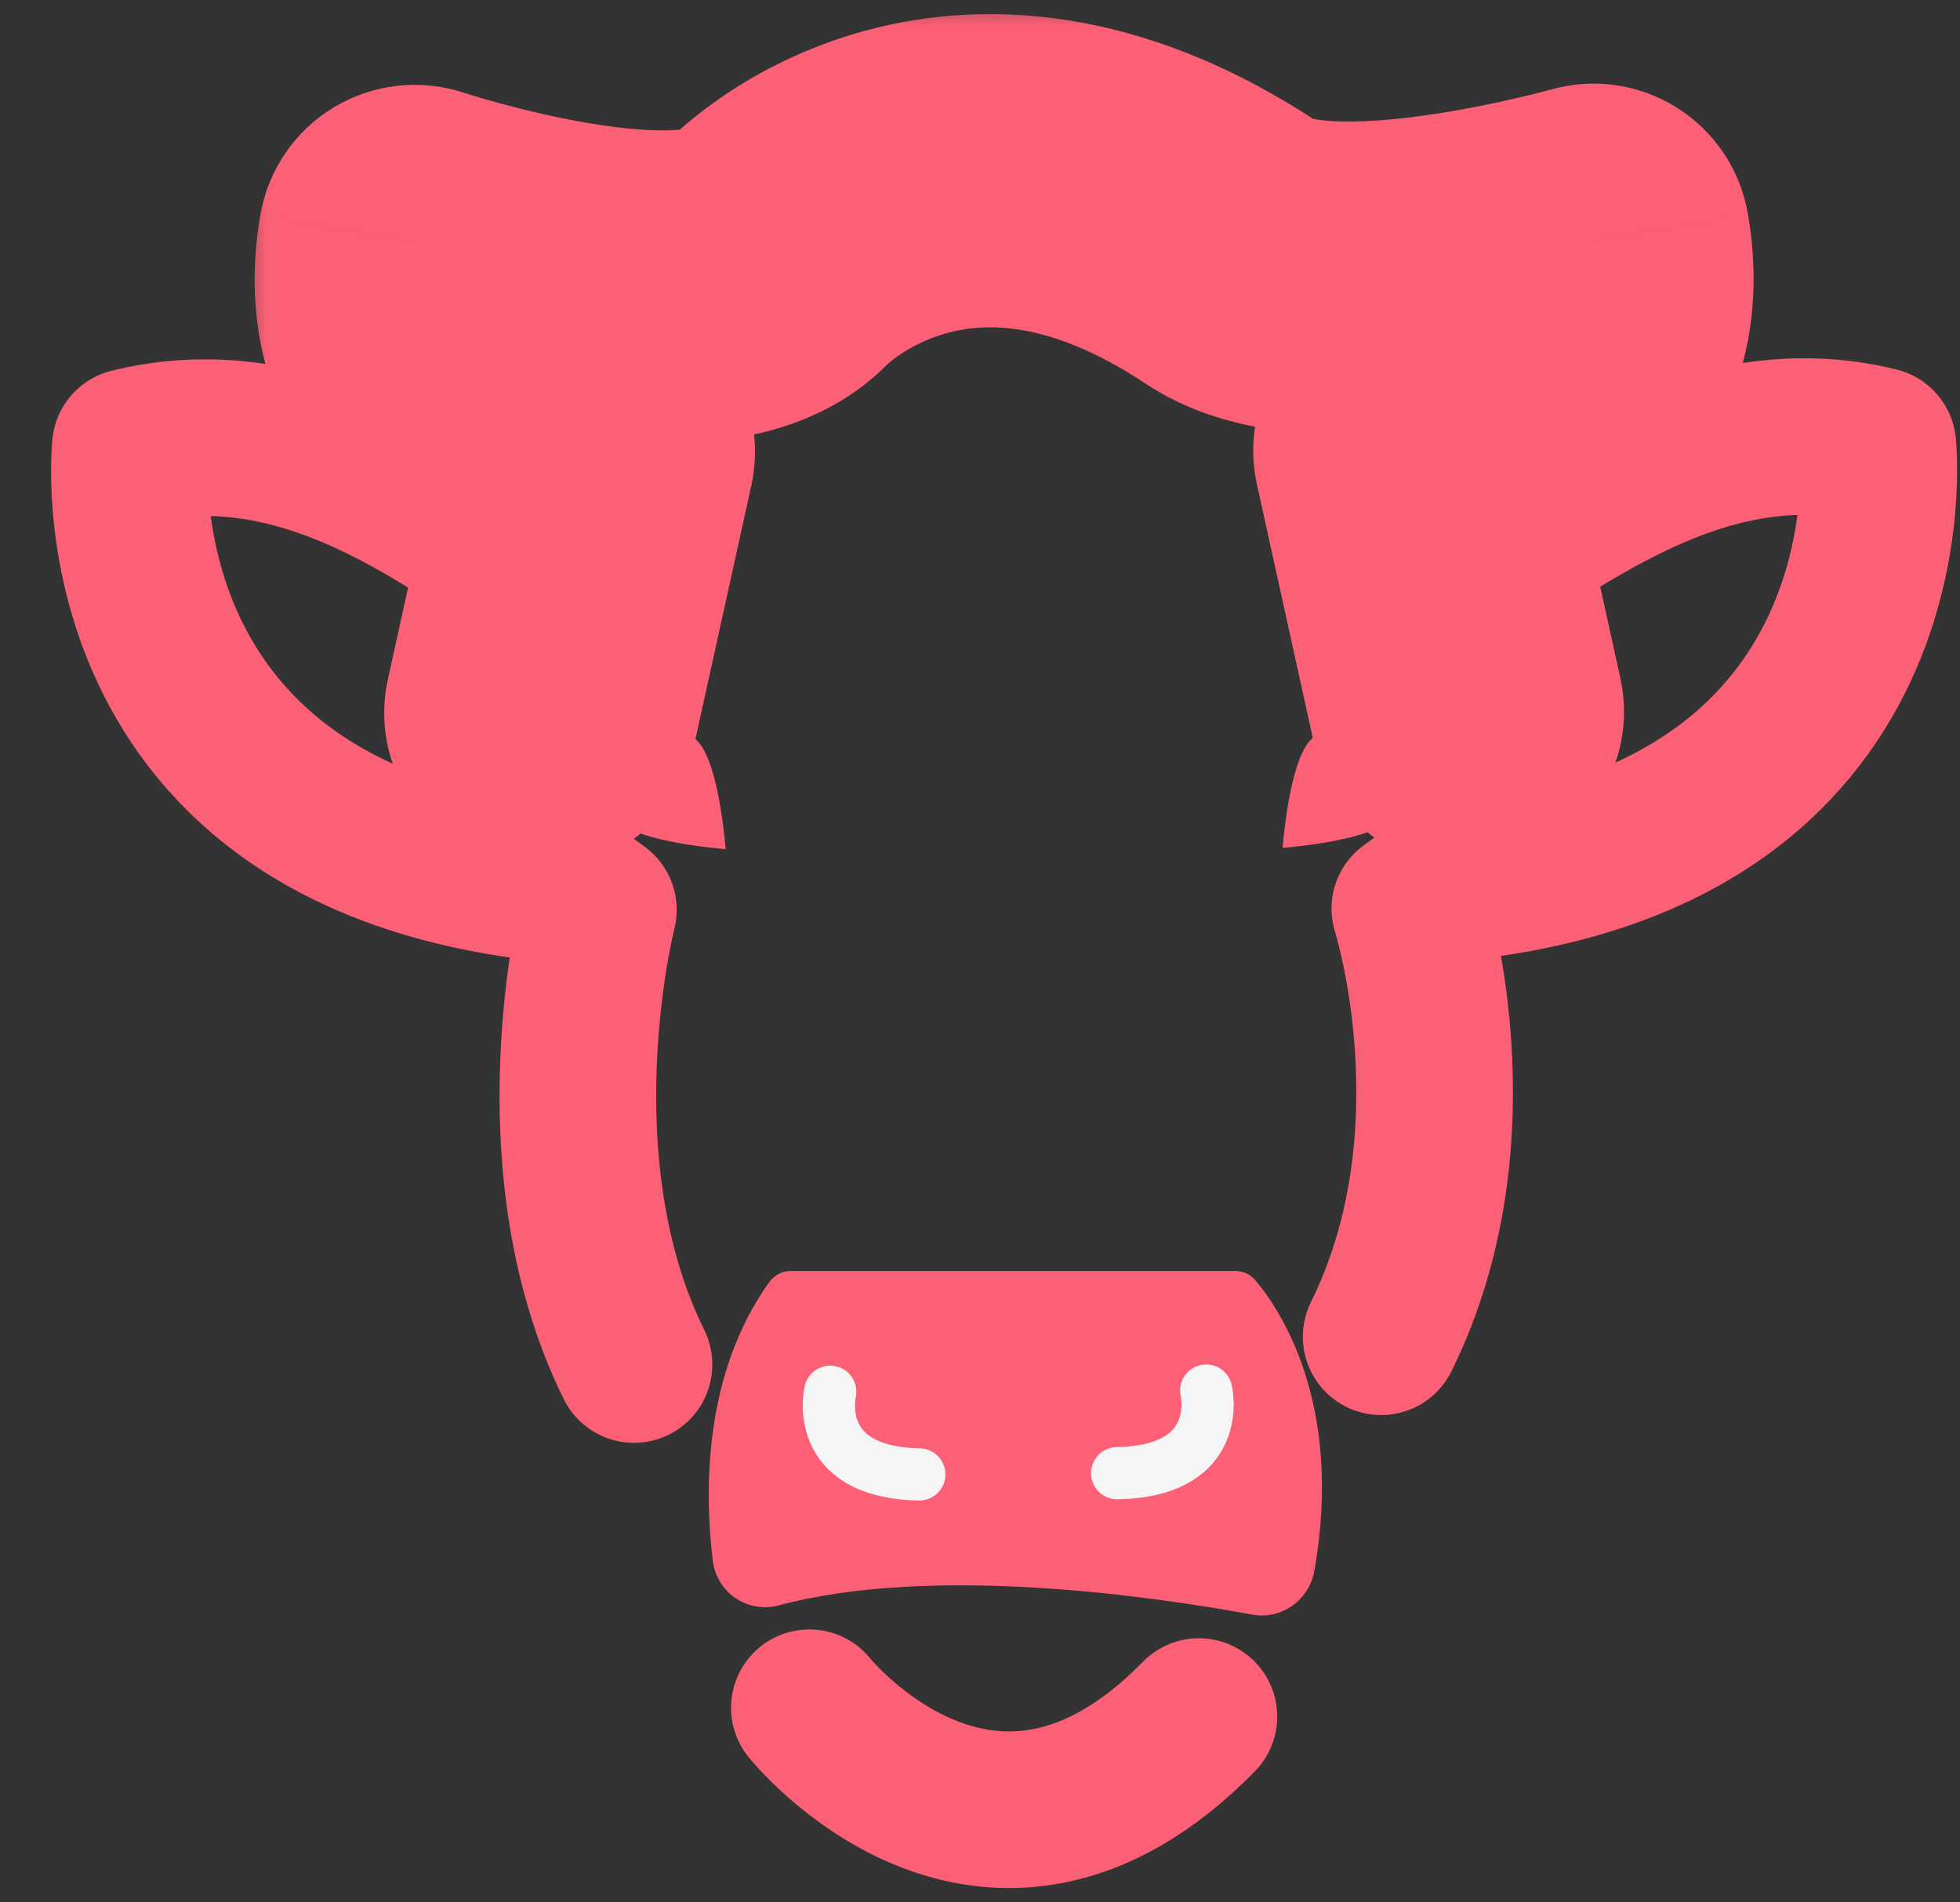 <svg width="34" height="33" viewBox="0 0 34 33" fill="transparent" xmlns="http://www.w3.org/2000/svg">
<rect x="0" y="0" width="34" height="33" fill="#333333" stroke="none"/>
<path d="M12.587 14.729C12.587 14.729 11.094 14.622 10.712 14.239C10.329 13.856 10.329 13.236 10.712 12.854C11.094 12.471 11.714 12.471 12.097 12.854C12.48 13.236 12.587 14.729 12.587 14.729Z" fill="#fc6076"/>
<mask id="path-2-outside-1_13_132" maskUnits="userSpaceOnUse" x="4.134" y="-0.038" width="27" height="16" fill="black">
<rect fill="#f5f5f5" x="4.134" y="-0.038" width="27" height="16"/>
<path d="M9.382 12.366L10.38 7.836C10.38 7.836 6.618 7.528 7.194 4.188C7.194 4.188 12.069 5.801 13.451 4.419C13.451 4.419 16.507 1.154 21.385 4.398C23.012 5.48 27.643 4.167 27.643 4.167C28.219 7.507 24.456 7.815 24.456 7.815L25.454 12.345"/>
</mask>
<path d="M6.729 11.781C6.406 13.246 7.332 14.696 8.798 15.019C10.263 15.342 11.712 14.416 12.035 12.95L6.729 11.781ZM10.38 7.836L13.034 8.42C13.202 7.654 13.032 6.852 12.566 6.221C12.099 5.59 11.383 5.192 10.601 5.128L10.38 7.836ZM7.194 4.188L8.047 1.609C7.296 1.361 6.474 1.452 5.796 1.859C5.118 2.265 4.651 2.948 4.516 3.727L7.194 4.188ZM13.451 4.419L15.373 6.34C15.394 6.319 15.415 6.297 15.435 6.275L13.451 4.419ZM21.385 4.398L22.889 2.135L22.889 2.135L21.385 4.398ZM27.643 4.167L30.32 3.706C30.189 2.947 29.742 2.279 29.09 1.868C28.438 1.458 27.643 1.343 26.902 1.554L27.643 4.167ZM24.456 7.815L24.235 5.107C23.453 5.171 22.737 5.569 22.271 6.2C21.805 6.831 21.634 7.633 21.803 8.399L24.456 7.815ZM22.801 12.929C23.124 14.395 24.574 15.321 26.039 14.998C27.504 14.675 28.43 13.225 28.108 11.76L22.801 12.929ZM12.035 12.95L13.034 8.42L7.727 7.251L6.729 11.781L12.035 12.95ZM10.38 7.836C10.601 5.128 10.602 5.128 10.604 5.128C10.604 5.128 10.605 5.128 10.606 5.128C10.607 5.128 10.609 5.128 10.61 5.128C10.613 5.129 10.616 5.129 10.618 5.129C10.623 5.13 10.627 5.13 10.63 5.13C10.636 5.131 10.639 5.131 10.64 5.131C10.641 5.131 10.632 5.13 10.614 5.128C10.577 5.122 10.51 5.111 10.424 5.091C10.238 5.047 10.052 4.981 9.915 4.903C9.782 4.828 9.798 4.801 9.834 4.867C9.89 4.97 9.818 4.958 9.871 4.65L4.516 3.727C4.282 5.089 4.464 6.367 5.063 7.468C5.643 8.531 6.491 9.207 7.227 9.626C7.959 10.042 8.677 10.262 9.178 10.38C9.437 10.441 9.659 10.479 9.826 10.504C9.909 10.516 9.98 10.525 10.036 10.531C10.064 10.534 10.089 10.537 10.109 10.539C10.12 10.54 10.129 10.541 10.137 10.541C10.141 10.542 10.145 10.542 10.149 10.543C10.151 10.543 10.153 10.543 10.154 10.543C10.155 10.543 10.156 10.543 10.157 10.543C10.158 10.543 10.159 10.543 10.38 7.836ZM7.194 4.188C6.341 6.768 6.341 6.768 6.342 6.768C6.342 6.768 6.342 6.768 6.343 6.768C6.343 6.769 6.344 6.769 6.345 6.769C6.347 6.77 6.349 6.771 6.351 6.771C6.356 6.773 6.362 6.775 6.369 6.777C6.383 6.782 6.402 6.788 6.425 6.795C6.471 6.81 6.535 6.83 6.615 6.854C6.774 6.903 6.997 6.968 7.267 7.041C7.802 7.186 8.548 7.368 9.361 7.502C10.152 7.633 11.123 7.74 12.07 7.677C12.916 7.621 14.314 7.398 15.373 6.34L11.53 2.498C11.898 2.13 12.168 2.225 11.711 2.255C11.356 2.279 10.848 2.241 10.248 2.142C9.67 2.046 9.11 1.911 8.687 1.796C8.478 1.74 8.31 1.69 8.197 1.656C8.141 1.639 8.099 1.626 8.073 1.617C8.06 1.613 8.051 1.61 8.047 1.609C8.045 1.608 8.043 1.608 8.043 1.608C8.043 1.608 8.044 1.608 8.044 1.608C8.045 1.608 8.045 1.608 8.045 1.609C8.046 1.609 8.046 1.609 8.046 1.609C8.046 1.609 8.047 1.609 7.194 4.188ZM13.451 4.419C15.435 6.275 15.434 6.277 15.433 6.278C15.432 6.278 15.431 6.279 15.431 6.28C15.429 6.282 15.428 6.283 15.426 6.285C15.423 6.288 15.421 6.291 15.418 6.293C15.413 6.298 15.409 6.303 15.405 6.307C15.397 6.315 15.392 6.32 15.389 6.322C15.384 6.328 15.387 6.324 15.4 6.313C15.425 6.291 15.482 6.242 15.569 6.181C15.747 6.056 16.019 5.899 16.367 5.795C16.948 5.621 18.097 5.474 19.881 6.66L22.889 2.135C19.794 0.078 16.977 -0.059 14.811 0.589C13.786 0.896 12.989 1.352 12.441 1.738C12.165 1.932 11.946 2.113 11.785 2.256C11.704 2.328 11.637 2.392 11.585 2.443C11.558 2.469 11.535 2.492 11.516 2.512C11.506 2.522 11.497 2.531 11.489 2.54C11.485 2.544 11.482 2.548 11.478 2.552C11.476 2.553 11.475 2.555 11.473 2.557C11.472 2.558 11.471 2.559 11.47 2.56C11.469 2.561 11.468 2.562 13.451 4.419ZM19.881 6.66C20.914 7.347 22.117 7.497 22.93 7.533C23.825 7.572 24.739 7.487 25.505 7.378C26.286 7.268 26.995 7.12 27.505 7.003C27.762 6.943 27.974 6.89 28.125 6.851C28.2 6.831 28.261 6.815 28.305 6.803C28.326 6.797 28.344 6.792 28.357 6.789C28.364 6.787 28.369 6.785 28.374 6.784C28.376 6.783 28.378 6.783 28.38 6.782C28.381 6.782 28.381 6.782 28.382 6.782C28.382 6.782 28.383 6.782 28.383 6.781C28.383 6.781 28.384 6.781 27.643 4.167C26.902 1.554 26.902 1.553 26.902 1.553C26.903 1.553 26.903 1.553 26.903 1.553C26.904 1.553 26.904 1.553 26.904 1.553C26.905 1.553 26.905 1.553 26.905 1.553C26.905 1.553 26.904 1.553 26.901 1.554C26.897 1.555 26.889 1.557 26.876 1.561C26.851 1.567 26.811 1.578 26.756 1.592C26.648 1.621 26.485 1.662 26.282 1.708C25.873 1.803 25.324 1.916 24.743 1.998C24.148 2.083 23.599 2.123 23.169 2.104C22.656 2.082 22.67 1.989 22.889 2.135L19.881 6.66ZM24.965 4.629C25.018 4.937 24.946 4.949 25.002 4.846C25.038 4.78 25.054 4.807 24.922 4.882C24.785 4.96 24.599 5.026 24.412 5.07C24.327 5.09 24.26 5.101 24.223 5.107C24.204 5.109 24.195 5.11 24.197 5.11C24.197 5.11 24.201 5.11 24.207 5.109C24.21 5.109 24.214 5.109 24.219 5.108C24.221 5.108 24.224 5.108 24.226 5.107C24.228 5.107 24.229 5.107 24.231 5.107C24.231 5.107 24.233 5.107 24.233 5.107C24.234 5.107 24.235 5.107 24.456 7.815C24.677 10.522 24.678 10.522 24.68 10.522C24.68 10.522 24.681 10.522 24.682 10.522C24.684 10.522 24.686 10.522 24.688 10.521C24.691 10.521 24.695 10.521 24.699 10.521C24.707 10.52 24.717 10.519 24.727 10.518C24.748 10.516 24.772 10.513 24.8 10.51C24.856 10.504 24.927 10.495 25.011 10.483C25.177 10.459 25.4 10.42 25.658 10.359C26.159 10.241 26.878 10.021 27.609 9.605C28.345 9.186 29.194 8.51 29.773 7.447C30.373 6.346 30.555 5.068 30.32 3.706L24.965 4.629ZM21.803 8.399L22.801 12.929L28.108 11.76L27.109 7.23L21.803 8.399Z" fill="#fc6076" mask="url(#path-2-outside-1_13_132)"/>
<path d="M13.724 22.047H21.427C21.561 22.047 21.688 22.103 21.774 22.205C22.189 22.694 23.315 24.334 22.8 27.249C22.71 27.758 22.23 28.102 21.721 28.008C20.018 27.694 16.174 27.132 13.511 27.848C12.97 27.994 12.43 27.626 12.364 27.069C12.216 25.839 12.209 23.822 13.348 22.235C13.434 22.116 13.577 22.047 13.724 22.047Z" fill="#fc6076"/>
<path d="M14.402 24.142C14.402 24.142 14.066 25.541 15.947 25.576" stroke="#f5f5f5" stroke-width="0.906" stroke-miterlimit="10" stroke-linecap="round" stroke-linejoin="round"/>
<path d="M14.04 29.624C14.04 29.624 17.149 33.501 20.797 29.777" stroke="#fc6076" stroke-width="2.717" stroke-miterlimit="10" stroke-linecap="round" stroke-linejoin="round"/>
<path d="M8.353 9.387C6.852 8.428 4.738 7.14 2.261 7.75C2.261 7.75 1.532 14.622 9.786 15.351L10.38 15.783C10.38 15.783 9.258 20.151 10.998 23.67" stroke="#fc6076" stroke-width="2.717" stroke-miterlimit="10" stroke-linecap="round" stroke-linejoin="round"/>
<path d="M22.25 14.707C22.25 14.707 23.742 14.599 24.125 14.217C24.508 13.834 24.508 13.214 24.125 12.831C23.742 12.449 23.122 12.449 22.739 12.831C22.357 13.214 22.25 14.707 22.25 14.707Z" fill="#fc6076"/>
<path d="M20.924 24.122C20.924 24.122 21.261 25.52 19.379 25.555" stroke="#f5f5f5" stroke-width="0.906" stroke-miterlimit="10" stroke-linecap="round" stroke-linejoin="round"/>
<path d="M26.603 9.291C28.096 8.366 30.163 7.135 32.575 7.729C32.575 7.729 33.305 14.601 25.051 15.33L24.456 15.762C24.456 15.762 25.7 19.669 23.959 23.188" stroke="#fc6076" stroke-width="2.717" stroke-miterlimit="10" stroke-linecap="round" stroke-linejoin="round"/>
</svg>
